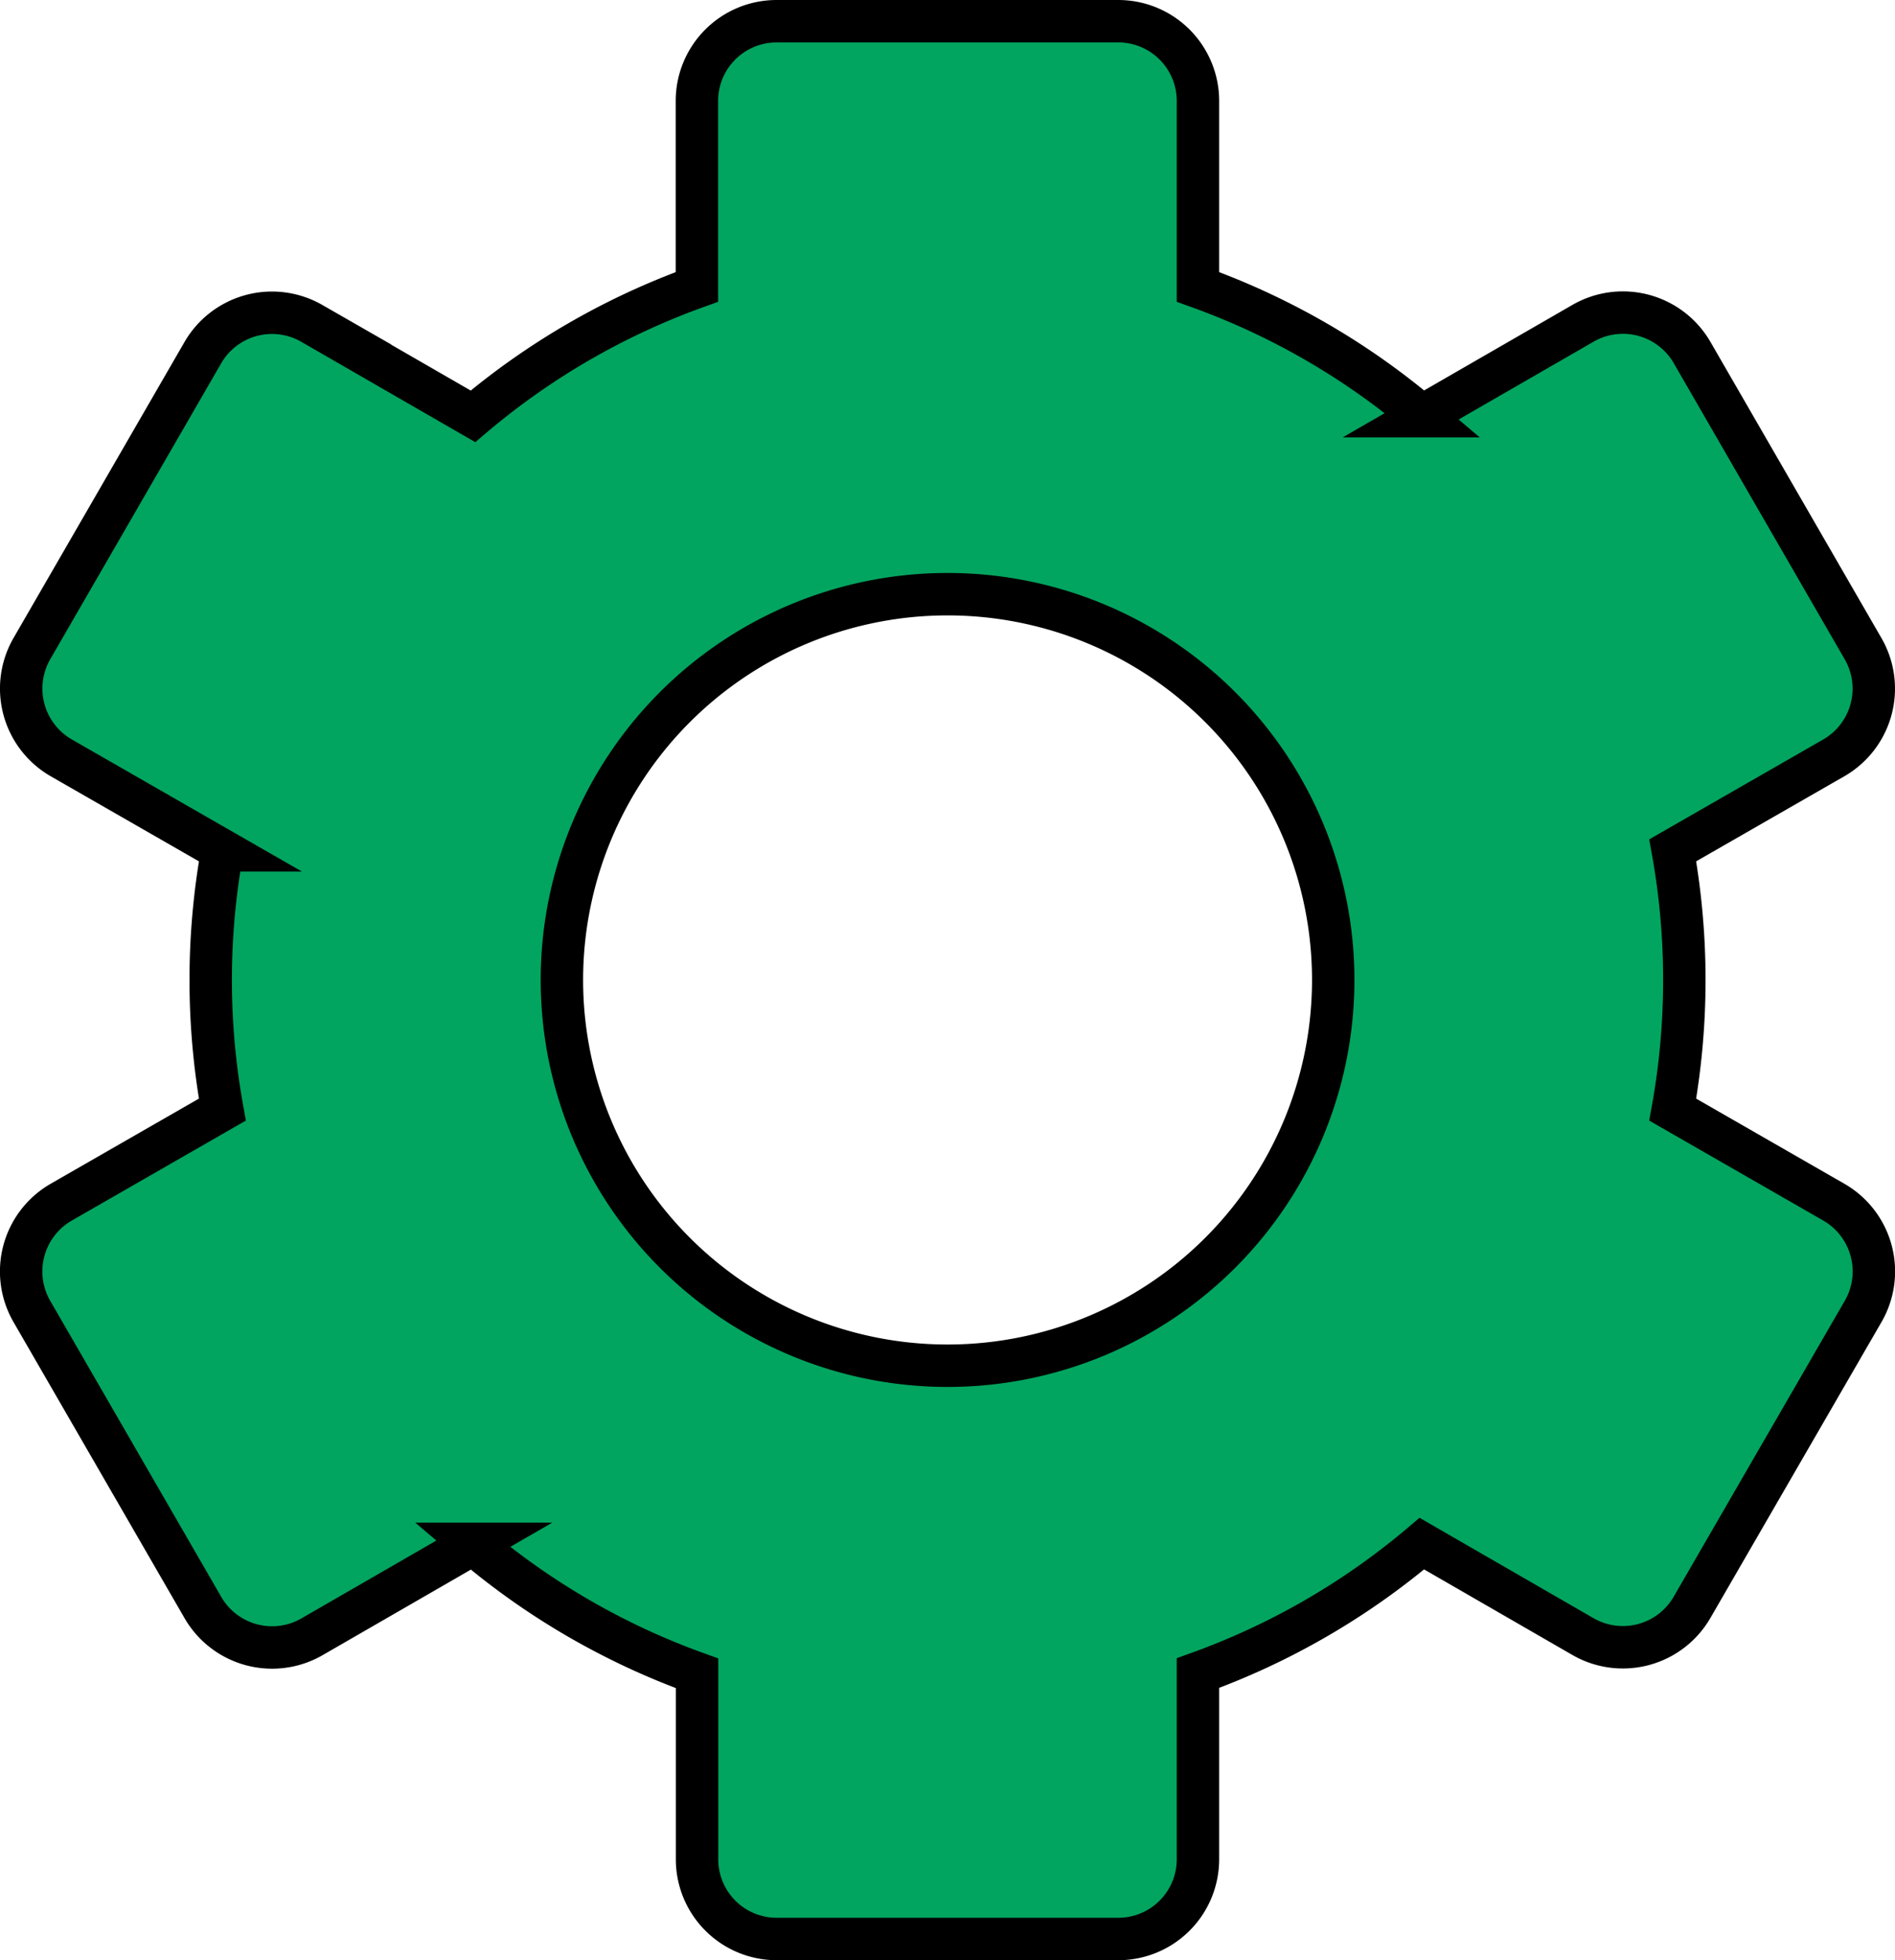 <svg id="Layer_1" data-name="Layer 1" xmlns="http://www.w3.org/2000/svg" viewBox="0 0 446.75 461.94"><path id="Path_38" data-name="Path 38" d="M458.93,302.26l-38-21.82a171.89,171.89,0,0,0,0-61.11l38-21.81a18.83,18.83,0,0,0,6.89-25.69L425.49,102a18.84,18.84,0,0,0-25.69-6.9l-38,21.91A171.14,171.14,0,0,0,309,86.54V42.71a18.79,18.79,0,0,0-18.78-18.79H209.67a18.78,18.78,0,0,0-18.79,18.77V86.54a171.18,171.18,0,0,0-52.8,30.5l-38-21.91A18.84,18.84,0,0,0,74.42,102l-40.33,69.8A18.84,18.84,0,0,0,41,197.52l38,21.81a171.43,171.43,0,0,0,0,61.11L41,302.26A18.84,18.84,0,0,0,34.09,328l40.33,69.8a18.84,18.84,0,0,0,25.69,6.9l38-21.92a171.21,171.21,0,0,0,52.8,30.51v43.83a18.78,18.78,0,0,0,18.78,18.79h80.58A18.79,18.79,0,0,0,309,457.08h0V413.24a171.16,171.16,0,0,0,52.79-30.51l38,21.92a18.84,18.84,0,0,0,25.69-6.9L465.82,328A18.83,18.83,0,0,0,458.93,302.26Zm-209,38.54a90.92,90.92,0,1,1,.08,0Z" transform="translate(-26.58 -18.92)" fill="#01a55f" stroke="#000" stroke-miterlimit="10" stroke-width="10"/></svg>